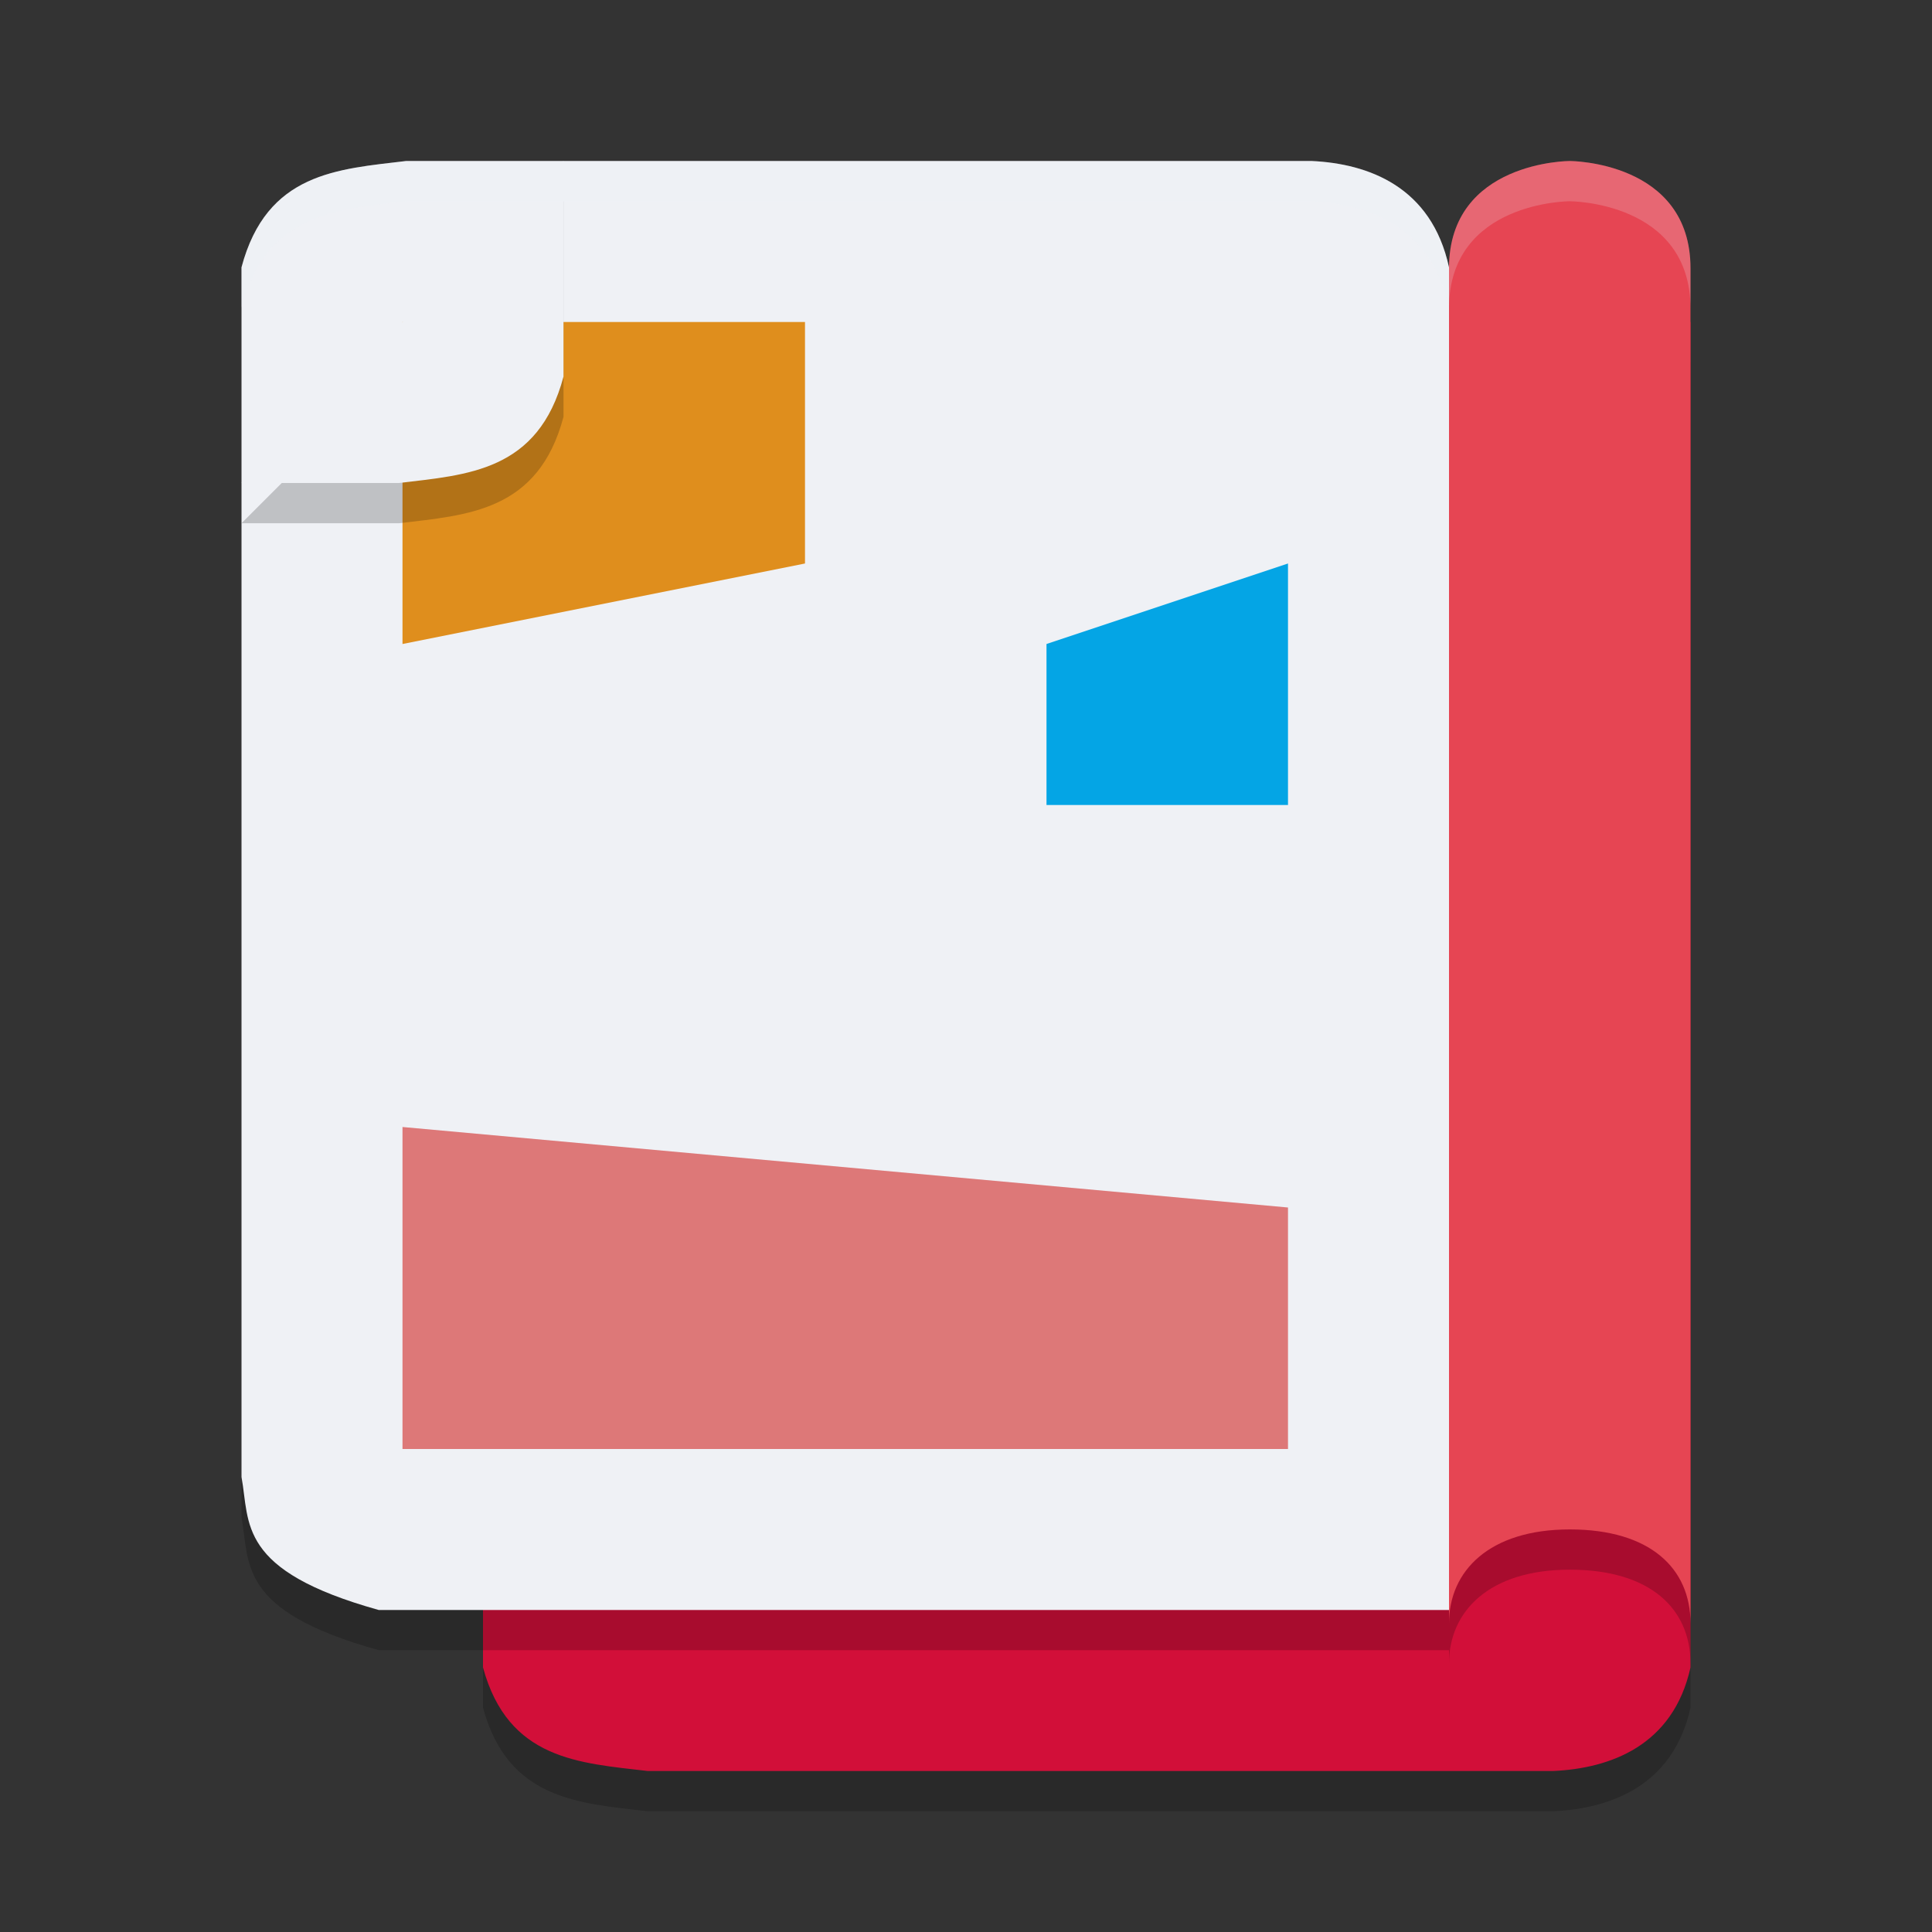 <svg xmlns="http://www.w3.org/2000/svg" width="24" height="24" version="1.1">
 <rect width="100%" height="100%" fill="#333333" stroke="none"/>
 <path style="opacity:0.2" d="M 21,21.214 V 4.5 H 7.705 C 5.942,4.977 6.106,5.549 6,6.107 V 21.214 C 6.313,22.362 7.195,22.4 8.045,22.5 H 19.295 C 19.996,22.468 20.783,22.191 21,21.214 Z"/>
 <path style="fill:#d20f39" d="M 21,20.714 V 4 H 7.705 C 5.942,4.477 6.106,5.049 6,5.607 V 20.714 C 6.313,21.862 7.195,21.9 8.045,22 H 19.295 C 19.996,21.968 20.783,21.691 21,20.714 Z"/>
 <path style="opacity:0.2" d="M 18,3.821 V 20.499 H 4.705 C 2.942,20.009 3.106,19.422 3,18.848 V 3.821 C 3.313,2.641 4.195,2.602 5.045,2.5 H 16.295 C 16.996,2.532 17.783,2.817 18,3.821 Z"/>
 <path style="fill:#eff1f5" d="M 18,3.321 V 20 H 4.705 C 2.942,19.509 3.106,18.922 3,18.348 V 3.321 C 3.313,2.142 4.195,2.102 5.045,2 H 16.295 C 16.996,2.033 17.783,2.317 18,3.321 Z"/>
 <path style="fill:#04a5e5" d="m 16,7 -3,1 v 2 h 3 z"/>
 <path style="fill:#eff1f5" d="M 16,4 H 11 V 7 L 16,6 Z"/>
 <path style="fill:#df8e1d" d="M 10,4 H 5 v 4 l 5,-1 z"/>
 <path style="fill:#dd7878" d="M 16,15 5,14 v 4 h 11 z"/>
 <path style="fill:#eff1f5" d="M 12,8 5,9 v 4 l 7,1 z"/>
 <path style="fill:#eff1f5" d="m 16,11 h -3 v 2 l 3,1 z"/>
 <path style="opacity:0.2" d="m 7,2.5 -4,4 H 4.955 C 5.805,6.398 6.687,6.358 7,5.178 Z"/>
 <path style="fill:#eff1f5" d="M 7,2 3,6 H 4.955 C 5.805,5.898 6.687,5.858 7,4.678 Z"/>
 <path style="opacity:0.2" d="M 18,3.833 V 20.666 c 0,-0.651 0.5,-1.167 1.5,-1.167 1,1e-6 1.5,0.484 1.5,1.167 V 3.833 C 21,2.5 19.5,2.5 19.5,2.5 c 0,0 -1.5,0 -1.5,1.333 z"/>
 <path style="fill:#e64553" d="M 18,3.333 V 20.166 c 0,-0.651 0.5,-1.167 1.5,-1.167 1,0 1.5,0.484 1.5,1.167 V 3.333 C 21,2 19.5,2 19.5,2 19.5,2 18,2 18,3.333 Z"/>
 <path style="opacity:0.2;fill:#eff1f5" d="M 16.296,2 C 16.996,2.033 17.783,2.317 18,3.321 v 0.5 C 17.783,2.817 16.996,2.533 16.296,2.5 h -11.25 C 4.195,2.602 3.313,2.641 3,3.821 v -0.5 C 3.313,2.141 4.195,2.102 5.046,2 Z"/>
 <path style="opacity:0.2;fill:#eff1f5" d="m 19.5,2 c 0,0 1.5,-3.257e-4 1.5,1.333 v 0.5 c 0,-1.333 -1.5,-1.333 -1.5,-1.333 0,0 -1.5,-3.257e-4 -1.5,1.333 v -0.5 c 0,-1.333 1.5,-1.333 1.5,-1.333 z"/>
</svg>
